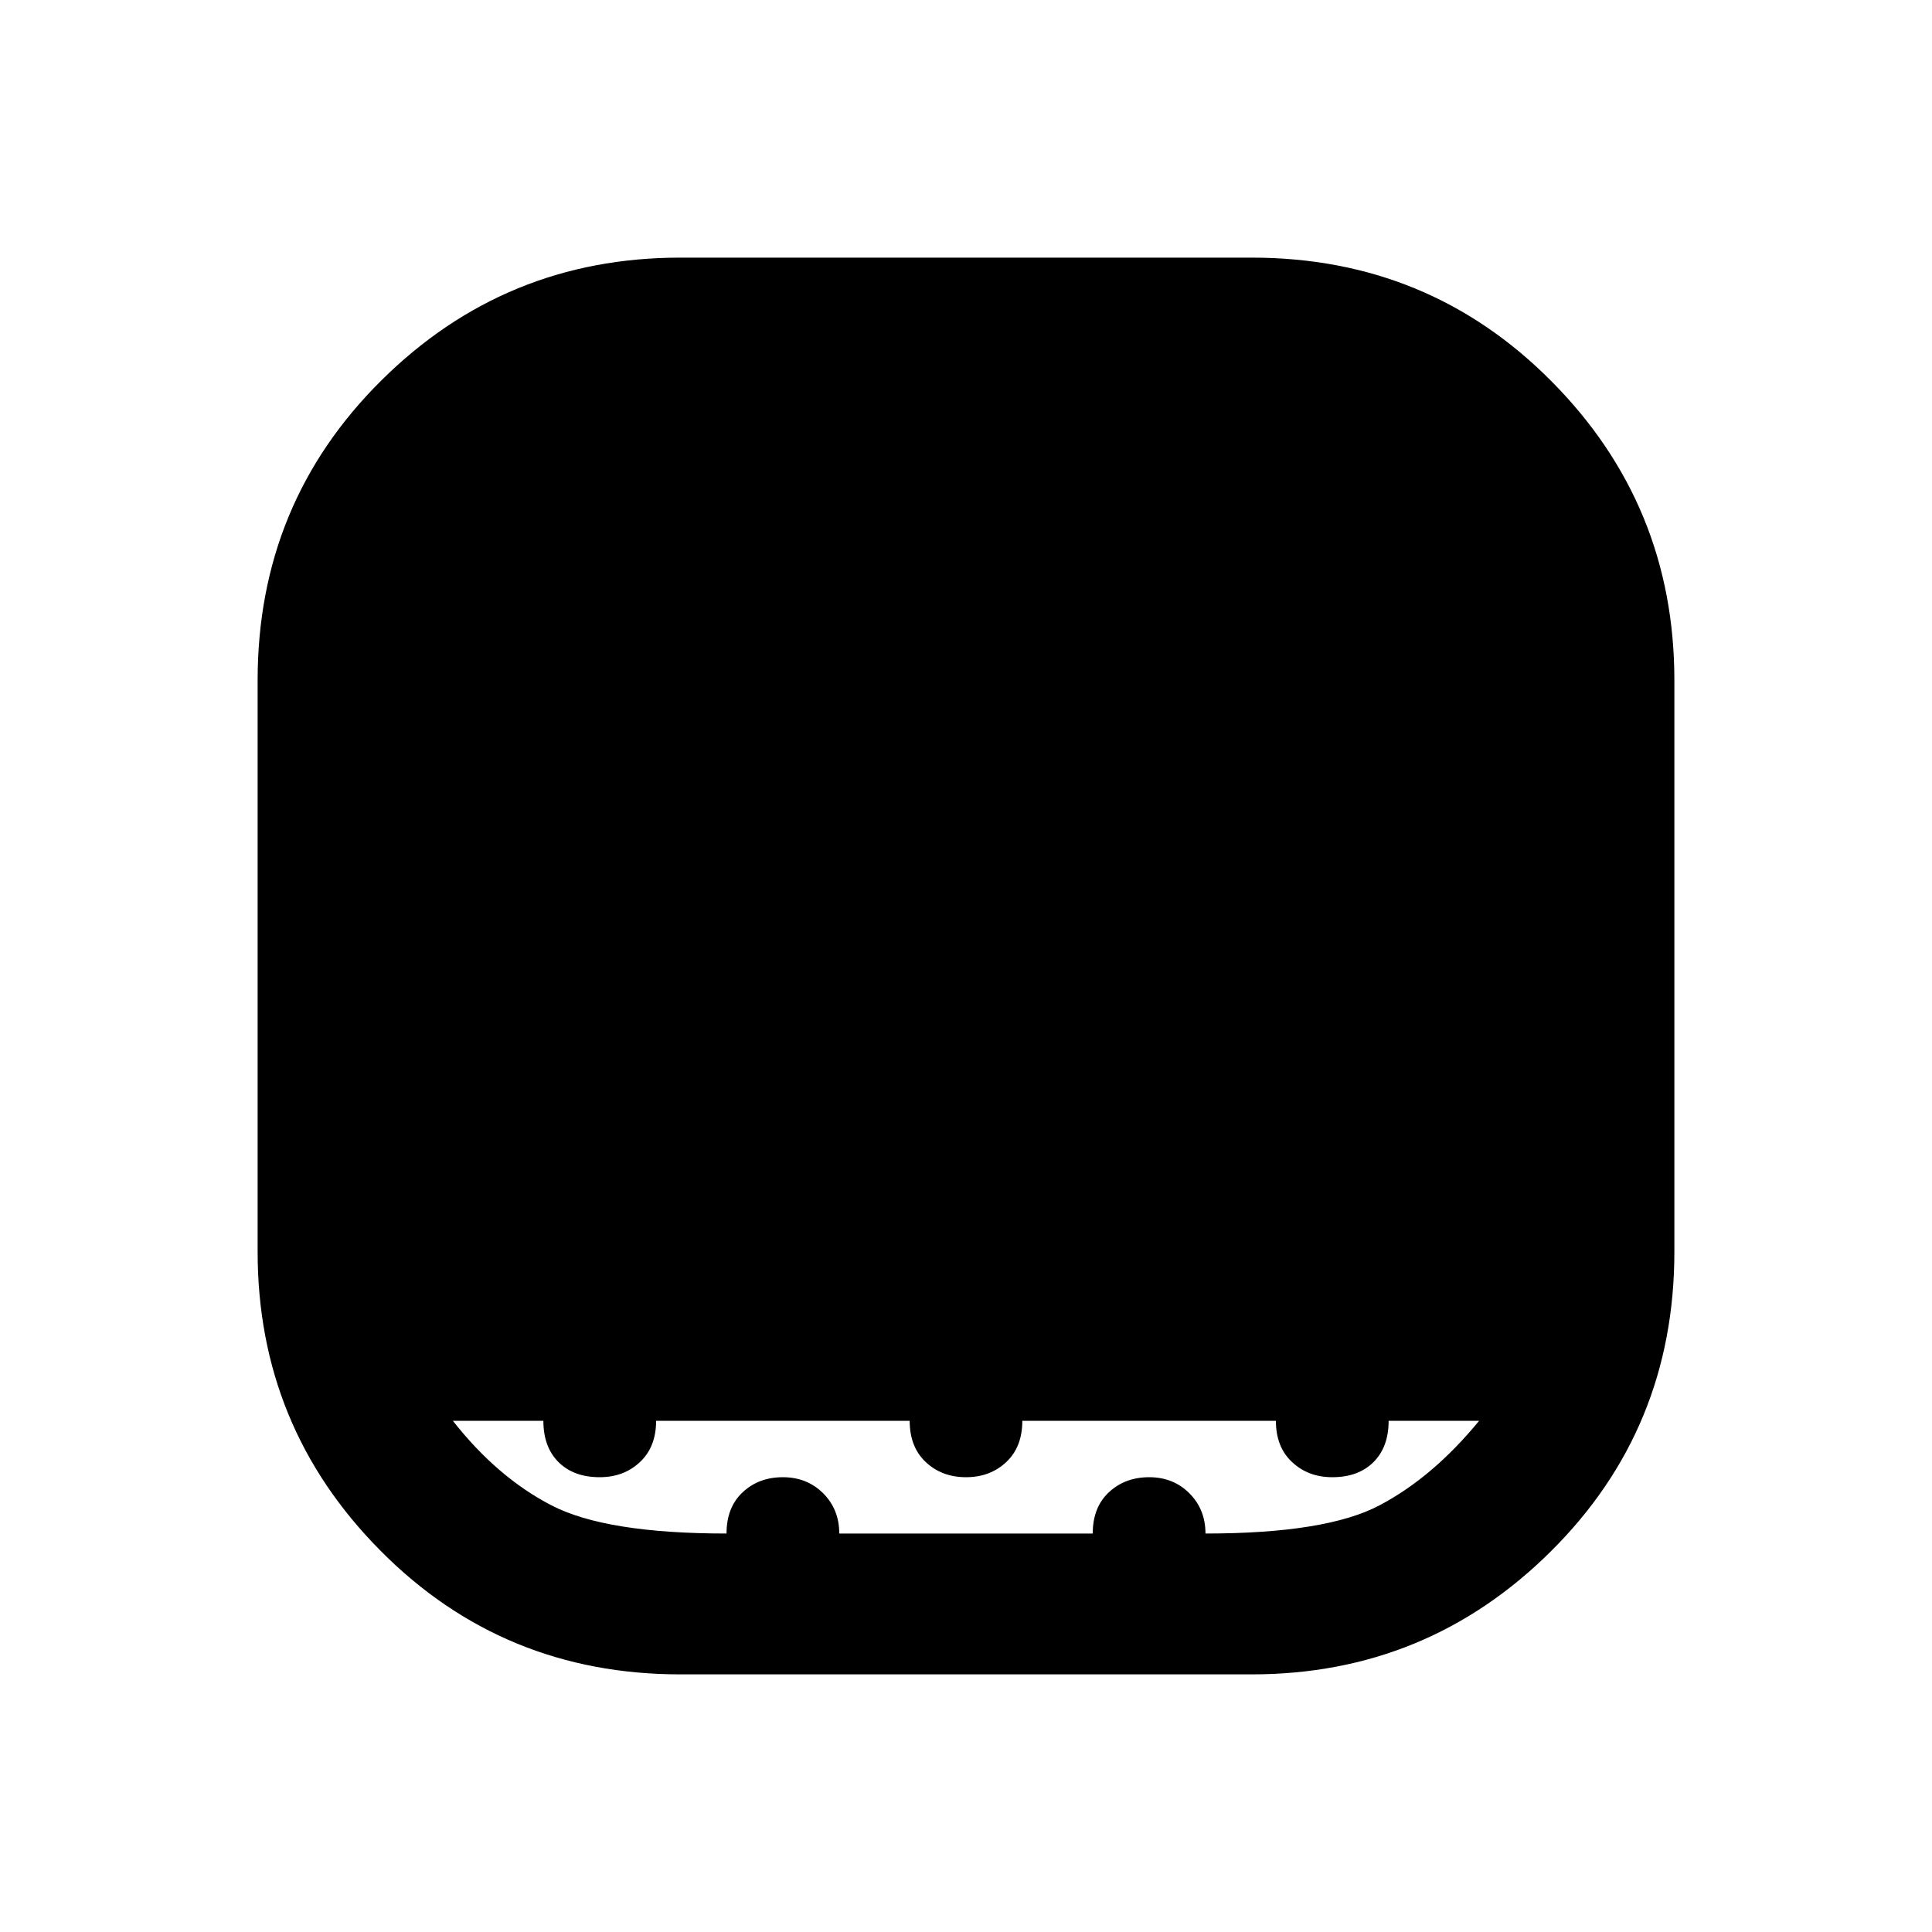 <svg xmlns="http://www.w3.org/2000/svg" height="20" width="20"><path d="M7.042 17.333q-1.834 0-3.104-1.281-1.271-1.281-1.271-3.094V7.042q0-1.834 1.281-3.104 1.281-1.271 3.094-1.271h5.916q1.834 0 3.104 1.281 1.271 1.281 1.271 3.094v5.916q0 1.834-1.281 3.104-1.281 1.271-3.094 1.271Zm.479-1.458q0-.271.167-.427.166-.156.416-.156.25 0 .417.166.167.167.167.417h2.624q0-.271.167-.427.167-.156.417-.156.25 0 .416.166.167.167.167.417 1.25 0 1.802-.292.552-.291 1.031-.875h-.937q0 .271-.156.427-.157.157-.427.157-.25 0-.417-.157-.167-.156-.167-.427h-2.625q0 .271-.166.427-.167.157-.417.157-.25 0-.417-.157-.166-.156-.166-.427H6.792q0 .271-.167.427-.167.157-.417.157-.27 0-.427-.157-.156-.156-.156-.427h-.937q.458.584 1.02.875.563.292 1.813.292Z"/></svg>